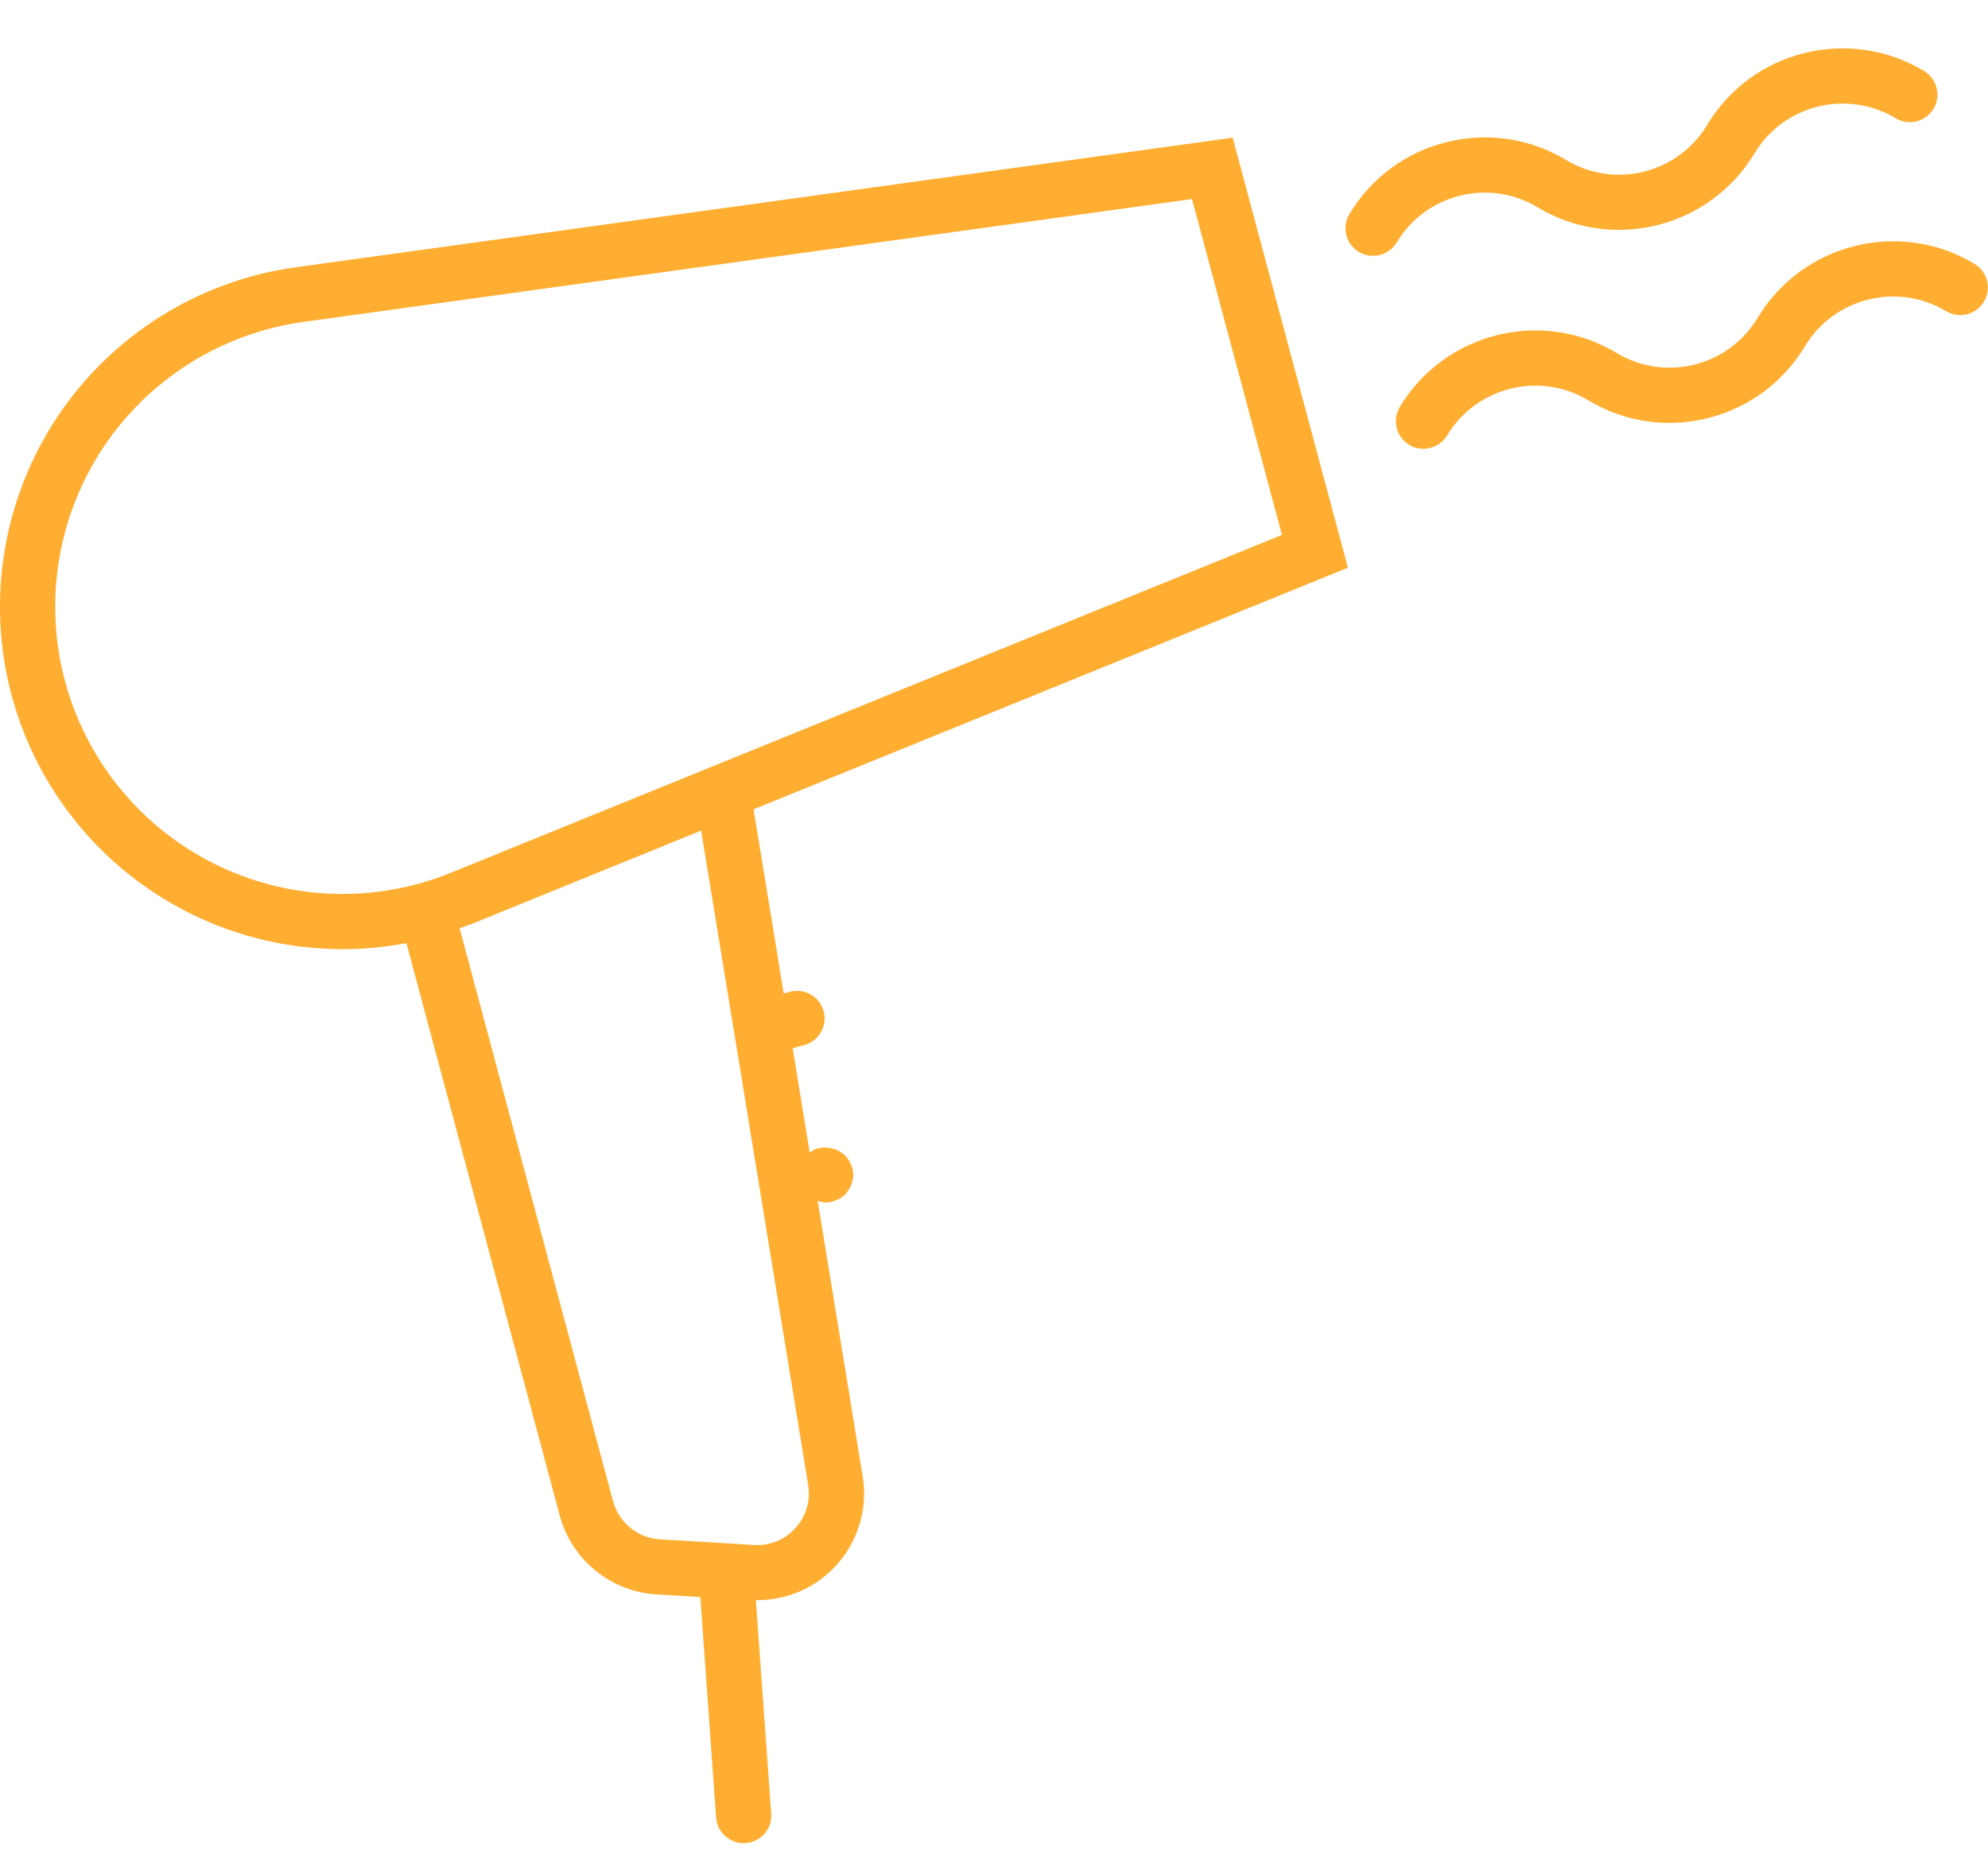 <?xml version="1.0" encoding="UTF-8"?>
<svg width="32px" height="30px" viewBox="0 0 32 30" version="1.1" xmlns="http://www.w3.org/2000/svg" xmlns:xlink="http://www.w3.org/1999/xlink">
    <title>icon/shop/Hair</title>
    <g id="Page-1" stroke="none" stroke-width="1" fill="none" fill-rule="evenodd">
        <g id="Assets" transform="translate(-339, -86)" fill="#FFAE32">
            <g id="icon/shop/Hair" transform="translate(339, 85)">
                <g id="Hair" transform="translate(0, 1.778)">
                    <path d="M13.009,23.126 C13.05,23.376 12.976,23.627 12.806,23.816 C12.636,24.004 12.398,24.104 12.138,24.09 L10.621,23.999 C10.264,23.978 9.961,23.73 9.867,23.383 L7.398,14.162 C7.461,14.139 7.527,14.121 7.59,14.095 L11.286,12.592 L13.009,23.126 Z M3.456,13.129 C2.268,12.538 1.39,11.466 1.046,10.185 C0.703,8.903 0.927,7.533 1.66,6.428 C2.394,5.324 3.567,4.586 4.88,4.404 L19.187,2.426 L20.635,7.832 L7.255,13.271 C6.028,13.77 4.642,13.718 3.456,13.129 L3.456,13.129 Z M21.697,8.36 L19.842,1.438 L4.759,3.524 C3.194,3.74 1.794,4.62 0.92,5.937 C0.046,7.255 -0.222,8.886 0.187,10.415 C0.597,11.942 1.644,13.221 3.06,13.924 C3.831,14.308 4.672,14.5 5.514,14.5 C5.858,14.5 6.202,14.467 6.542,14.403 L9.009,23.613 C9.202,24.33 9.828,24.841 10.568,24.886 L11.273,24.928 L11.527,28.474 C11.542,28.709 11.738,28.89 11.971,28.89 C11.98,28.89 11.989,28.89 12,28.889 C12.244,28.873 12.43,28.662 12.414,28.417 L12.167,24.979 C12.175,24.979 12.182,24.979 12.189,24.979 C12.676,24.979 13.138,24.776 13.467,24.41 C13.818,24.02 13.971,23.499 13.886,22.982 L13.162,18.552 C13.203,18.564 13.246,18.577 13.29,18.577 C13.343,18.577 13.405,18.568 13.458,18.541 C13.512,18.523 13.556,18.488 13.602,18.452 C13.681,18.363 13.734,18.248 13.734,18.132 C13.734,18.017 13.681,17.901 13.602,17.821 C13.476,17.697 13.281,17.661 13.112,17.723 C13.082,17.738 13.06,17.759 13.034,17.777 L12.759,16.094 L12.945,16.044 C13.181,15.98 13.322,15.737 13.258,15.499 C13.194,15.262 12.951,15.122 12.714,15.186 L12.615,15.212 L12.13,12.249 L21.697,8.36 Z" id="Fill-1"></path>
                    <path d="M31.782,3.468 C30.578,2.746 29.013,3.137 28.292,4.338 C28.064,4.716 27.702,4.984 27.274,5.091 C26.844,5.196 26.401,5.131 26.022,4.903 C24.822,4.181 23.255,4.571 22.532,5.772 C22.406,5.983 22.474,6.256 22.684,6.382 C22.756,6.426 22.835,6.446 22.912,6.446 C23.063,6.446 23.21,6.369 23.294,6.23 C23.765,5.45 24.783,5.195 25.565,5.665 C26.146,6.015 26.83,6.116 27.489,5.953 C28.148,5.788 28.703,5.378 29.054,4.795 C29.523,4.015 30.541,3.762 31.325,4.23 C31.534,4.357 31.807,4.289 31.934,4.078 C32.061,3.867 31.992,3.595 31.782,3.468" id="Fill-6"></path>
                    <path d="M23.5,2.372 C23.927,2.265 24.372,2.332 24.752,2.56 C25.953,3.281 27.519,2.892 28.242,1.69 C28.711,0.908 29.731,0.656 30.513,1.125 C30.724,1.252 30.996,1.184 31.123,0.973 C31.249,0.763 31.18,0.49 30.97,0.364 C29.764,-0.36 28.201,0.031 27.48,1.232 C27.011,2.014 25.993,2.268 25.21,1.798 C24.628,1.447 23.944,1.346 23.284,1.51 C22.626,1.674 22.07,2.085 21.721,2.668 C21.594,2.877 21.662,3.15 21.873,3.277 C21.944,3.32 22.023,3.34 22.101,3.34 C22.252,3.34 22.399,3.263 22.483,3.124 C22.709,2.747 23.071,2.479 23.5,2.372" id="Fill-4"></path>
                </g>
            </g>
        </g>
    </g>
</svg>